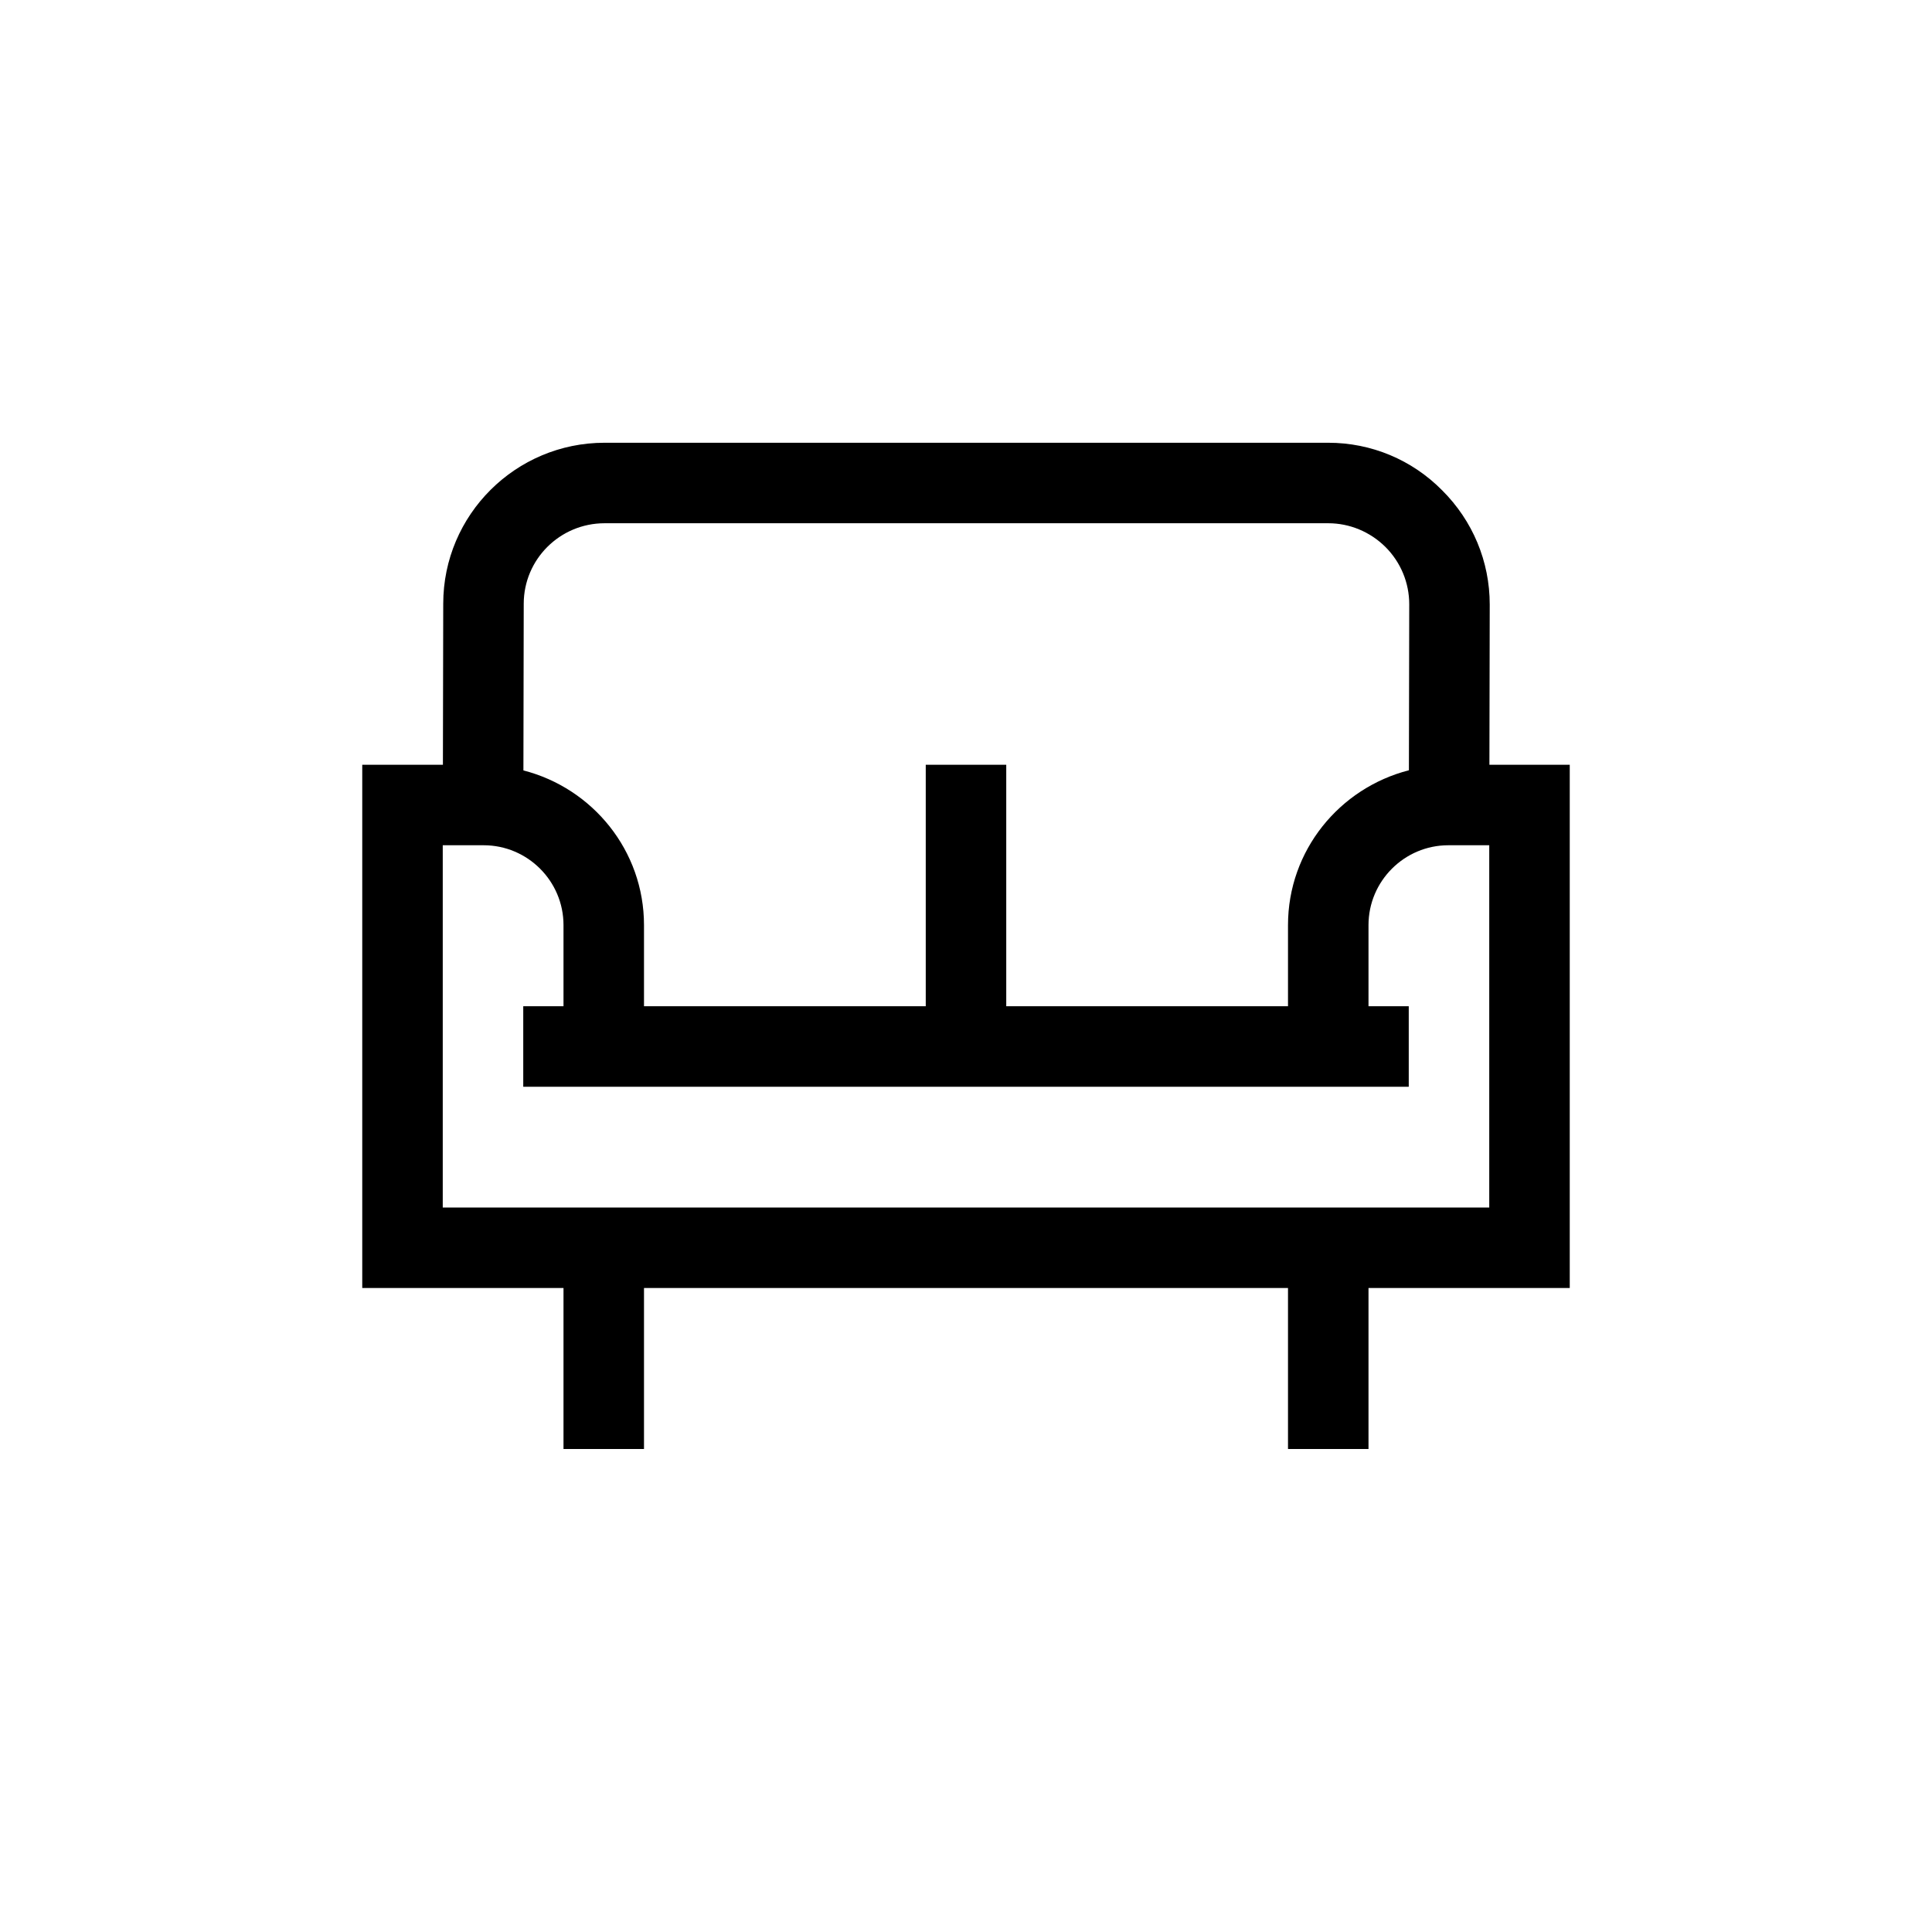 <?xml version="1.0" encoding="UTF-8"?>
<svg xmlns="http://www.w3.org/2000/svg" xmlns:xlink="http://www.w3.org/1999/xlink" width="48pt" height="48pt" viewBox="0 0 48 48" version="1.1">
<g id="surface1">
<path style=" stroke:none;fill-rule:nonzero;fill:rgb(0%,0%,0%);fill-opacity:1;" d="M 37 30 L 11 30 L 11 21 L 12.016 21 C 13.109 21 14 21.891 14 22.984 L 14 25 L 13 25 L 13 27 L 35 27 L 35 25 L 34 25 L 34 22.984 C 34 21.891 34.891 21 35.984 21 L 37 21 Z M 13.012 15 C 13.012 13.898 13.91 13 15.02 13 L 33 13 C 33.531 13 34.039 13.211 34.422 13.59 C 34.801 13.969 35.012 14.48 35.012 15.012 L 35.004 19.137 C 33.281 19.578 32 21.129 32 22.984 L 32 25 L 25 25 L 25 19 L 23 19 L 23 25 L 16 25 L 16 22.984 C 16 21.133 14.723 19.582 13.004 19.141 Z M 37.004 19 L 37.012 15.02 C 37.012 13.949 36.59 12.938 35.828 12.18 C 35.078 11.422 34.07 11 33 11 L 15.02 11 C 12.812 11 11.012 12.789 11.012 15 L 11.004 19 L 9 19 L 9 32 L 14 32 L 14 36 L 16 36 L 16 32 L 32 32 L 32 36 L 34 36 L 34 32 L 39 32 L 39 19 Z M 37.004 19 "/>
</g>
</svg>
